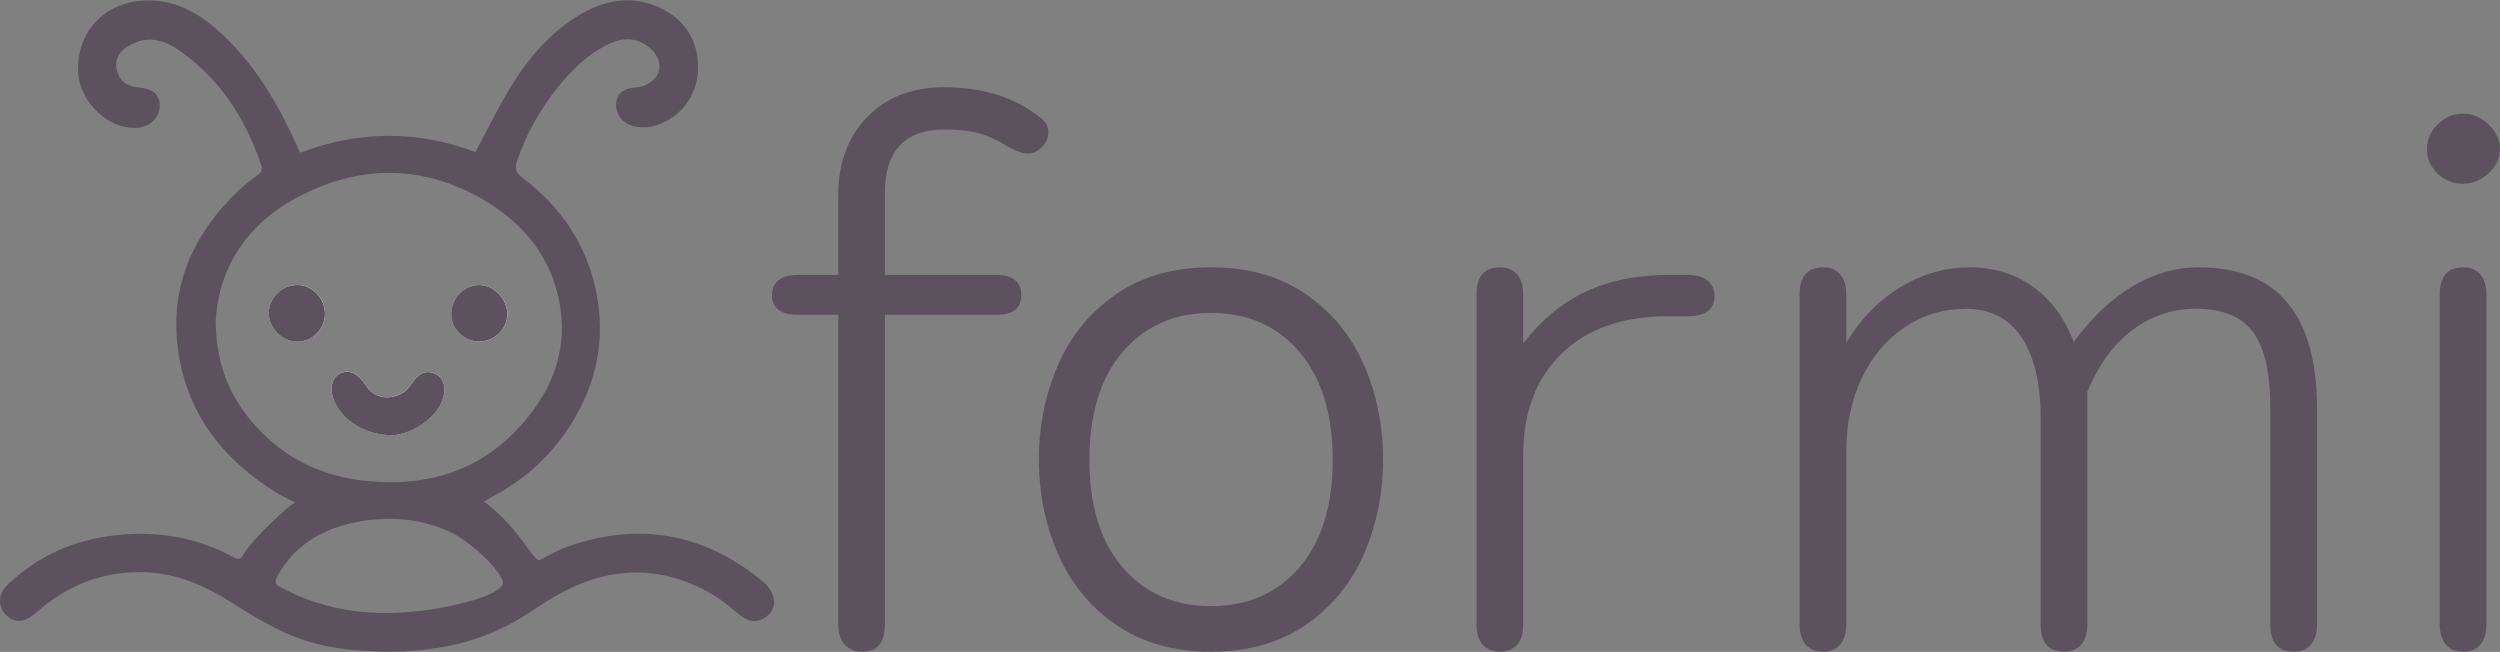 <svg width="4410" height="1150" viewBox="0 0 4410 1150" fill="none" xmlns="http://www.w3.org/2000/svg">
<rect x="0" y="0" width="4410" height="1150" fill="#808080" stroke="none"/>
<g clip-path="url(#clip0_980_431)">
<path d="M529.529 269.362C634.656 229.573 737.922 230.194 838.621 268.21C858.016 231.877 875.818 195.988 896.011 161.516C925.68 111.182 962.08 65.81 1011.14 33.288C1060.65 0.589 1113.88 -12.527 1170.38 16.805C1213.87 39.403 1236.28 82.913 1230.52 132.627C1225.47 176.404 1193.59 213.534 1149.22 223.282C1139.3 225.408 1127.96 224.965 1117.42 222.573C1097.58 218.142 1083.41 198.203 1087.4 178.264C1090.41 163.377 1101.48 155.579 1121.14 154.338C1140.63 153.186 1157.81 141.134 1162.06 125.626C1166.31 109.941 1158.87 93.547 1142.31 81.407C1118.04 63.684 1092.98 67.494 1068.62 80.166C1035.23 97.624 1008.67 123.588 985.195 152.477C953.135 192.089 928.425 235.954 911.864 284.338C907.524 296.922 909.915 304.543 920.897 312.873C990.509 365.511 1036.65 433.657 1052.77 520.324C1065.88 590.951 1055.6 658.299 1022.3 722.103C986.612 790.338 934.359 841.824 866.253 877.448C861.382 880.018 856.688 883.031 853.854 884.626C924.794 939.125 940.559 994.953 953.932 987.066C977.933 974.571 984.398 970.14 1002.29 963.937C1129.64 919.54 1245.31 941.34 1348.4 1028.1C1355.84 1034.39 1361.95 1044.49 1364.43 1053.97C1368.33 1068.77 1362.04 1081.62 1348.58 1090.04C1334.32 1098.9 1320.59 1096.33 1307.84 1086.85C1291.54 1074.71 1276.66 1060.35 1259.3 1050.07C1166.49 994.776 1073.32 998.055 980.767 1051.05C959.512 1063.19 939.407 1077.28 918.506 1090.13C839.063 1138.95 751.473 1152.07 660.251 1148.88C605.695 1147.02 552.025 1138.87 502.251 1115.83C471.253 1101.47 441.319 1084.01 412.535 1065.4C362.053 1032.79 309.091 1009.49 247.804 1009.22C179.609 1008.87 120.448 1032.26 68.814 1076.3C62.881 1081.35 56.858 1086.58 50.127 1090.39C36.4 1098.19 23.026 1096.68 11.425 1085.61C-0.443 1074.44 -3.543 1058.05 3.808 1044.31C6.465 1039.35 10.008 1034.48 14.081 1030.67C67.575 980.331 130.81 952.063 203.876 944.176C277.562 936.2 347.174 947.455 412.358 983.167C418.912 986.712 423.606 987.509 427.945 980.243C449.555 944.264 512.613 891.272 512.613 891.272C512.613 891.272 516.333 889.234 520.938 886.752C507.476 879.663 497.292 875.055 487.815 869.206C395.796 812.581 333.004 733.889 315.379 625.866C296.603 510.31 338.406 413.098 424.137 333.077C433.525 324.304 443.798 316.683 454.16 309.151C461.423 303.834 463.371 298.783 460.626 290.807C432.285 207.065 386.231 136.083 311.659 86.015C292.529 73.165 271.008 66.253 247.893 72.013C237.708 74.583 227.434 79.812 219.109 86.281C205.382 97.003 202.016 112.6 207.507 128.639C213.175 145.033 226.814 152.743 243.553 154.161C270.123 156.465 281.902 166.301 281.725 187.215C281.547 207.419 264.277 223.902 241.782 225.497C192.097 228.953 141.349 181.455 137.984 128.373C133.91 57.746 183.418 4.045 254.358 0.943C311.128 -1.538 354.525 25.224 393.405 61.911C450.972 116.144 490.295 182.873 522.444 254.297C524.57 258.994 526.784 263.602 529.529 269.362ZM380.474 566.138C381.006 646.957 408.018 705.355 454.426 755.246C507.122 812.049 573.014 841.647 649.977 848.736C766.086 859.459 862.799 824.012 935.333 730.699C976.25 678.061 997.417 618.068 989.447 551.074C978.287 457.583 924.263 391.83 844.643 347.788C741.731 290.896 635.276 291.693 531.389 344.509C437.333 392.273 385.611 470.521 380.474 566.138ZM887.243 1028.18C887.243 1011.17 830.827 952.506 785.836 934.871C739.428 915.287 690.806 911.299 641.652 918.743C577.088 928.579 522.975 956.228 489.498 1015.87C484.095 1025.44 484.892 1030.93 494.457 1035.54C498.177 1037.31 501.808 1039.53 505.528 1041.39C587.893 1082.77 674.864 1088.35 764.315 1074.53C808.066 1067.8 884.674 1049.27 887.331 1028.1L887.243 1028.18Z" fill="#5C525E"/>
<path d="M690.982 767.829C707.101 767.297 730.66 759.588 750.852 743.814C767.503 730.788 780.699 714.571 783.71 692.505C785.924 676.288 778.662 662.996 765.466 658.122C750.41 652.628 739.339 659.363 730.305 670.883C727.471 674.605 724.814 678.504 722.069 682.226C706.216 703.671 664.679 710.583 645.992 680.453C642.98 675.668 639.349 671.06 635.364 666.984C625.533 656.881 613.754 652.273 600.203 658.477C588.424 663.882 582.225 680.01 585.502 694.632C594.358 734.421 637.755 767.386 690.982 767.652V767.829ZM524.126 502.689C496.494 502.689 473.467 526.438 474.264 553.998C474.973 579.608 498.354 602.382 524.038 602.648C551.316 602.914 573.457 580.583 573.368 552.846C573.28 525.375 550.873 502.512 524.215 502.6L524.126 502.689ZM845.971 602.382C872.718 602.205 895.39 579.962 895.125 554.086C894.859 526.704 871.035 502.423 844.82 502.778C818.073 503.132 796.198 525.906 796.198 553.466C796.198 580.671 818.427 602.471 846.06 602.382H845.971Z" fill="white"/>
<path d="M690.983 767.829C637.667 767.563 594.358 734.51 585.502 694.809C582.225 680.188 588.425 664.059 600.204 658.654C613.843 652.362 625.533 657.059 635.364 667.161C639.349 671.237 642.981 675.757 645.992 680.631C664.679 710.672 706.216 703.848 722.069 682.403C724.815 678.593 727.472 674.693 730.306 671.06C739.339 659.451 750.41 652.717 765.466 658.299C778.662 663.173 785.924 676.466 783.71 692.683C780.788 714.659 767.591 730.876 750.853 743.992C730.66 759.765 707.19 767.475 690.983 768.007V767.829Z" fill="#5C525E"/>
<path d="M524.038 502.689C550.696 502.689 573.103 525.463 573.192 552.934C573.28 580.671 551.139 603.003 523.861 602.737C498.177 602.471 474.796 579.608 474.087 554.086C473.29 526.527 496.317 502.778 523.95 502.778L524.038 502.689Z" fill="#5C525E"/>
<path d="M845.883 602.382C818.25 602.56 796.021 580.76 796.021 553.466C796.021 525.907 817.896 503.132 844.643 502.778C870.858 502.423 894.682 526.704 894.948 554.087C895.213 579.963 872.541 602.205 845.794 602.382H845.883Z" fill="#5C525E"/>
<path d="M1849.32 233.65C1849.32 243.398 1845.34 252.259 1837.37 260.235C1830.28 267.324 1822.31 270.869 1813.45 270.869C1803.71 270.869 1791.31 266.438 1776.26 257.576C1759.43 246.942 1742.6 239.41 1725.78 234.979C1708.95 230.548 1689.46 228.333 1667.32 228.333C1596.47 228.333 1561.04 265.552 1561.04 339.989V484.877H1756.33C1786.44 484.877 1801.5 496.84 1801.5 520.767C1801.5 544.693 1786.44 555.327 1756.33 555.327H1561.04V1101.65C1561.04 1133.55 1547.76 1149.5 1521.19 1149.5C1507.91 1149.5 1497.45 1145.25 1489.93 1136.92C1482.4 1128.5 1478.68 1116.8 1478.68 1101.65V555.327H1408.27C1377.27 555.327 1361.77 543.807 1361.77 520.767C1361.77 497.727 1377.27 484.877 1408.27 484.877H1478.68V345.306C1478.68 287.706 1495.68 241.448 1529.78 206.444C1563.88 171.441 1608.87 153.895 1664.67 153.895C1734.63 153.895 1791.76 172.061 1836.04 208.394C1844.89 214.597 1849.32 223.016 1849.32 233.65Z" fill="#5C525E"/>
<path d="M1969.15 1102.36C1923.27 1070.9 1889 1029.25 1866.42 977.407C1843.83 925.566 1832.58 870.004 1832.58 810.542C1832.58 751.081 1843.83 695.518 1866.42 643.678C1889 591.837 1923.19 550.187 1969.15 518.729C2015.03 487.27 2070.73 471.496 2136.18 471.496C2201.63 471.496 2257.34 487.27 2303.22 518.729C2349.09 550.187 2383.37 591.837 2405.95 643.678C2428.54 695.518 2439.78 751.169 2439.78 810.542C2439.78 869.915 2428.54 925.566 2405.95 977.407C2383.37 1029.25 2349.09 1070.9 2303.22 1102.36C2257.34 1133.81 2201.63 1149.59 2136.18 1149.59C2070.73 1149.59 2015.03 1133.9 1969.15 1102.36ZM2291.97 1001.16C2331.2 955.785 2350.87 892.512 2350.87 811.251C2350.87 729.99 2331.2 666.452 2291.97 620.637C2252.74 574.823 2200.84 551.96 2136.27 551.96C2071.71 551.96 2019.81 574.911 1980.58 620.637C1941.34 666.452 1921.77 729.99 1921.77 811.251C1921.77 892.512 1941.34 955.785 1980.58 1001.16C2019.81 1046.53 2071.71 1069.21 2136.27 1069.21C2200.84 1069.21 2252.74 1046.53 2291.97 1001.16Z" fill="#5C525E"/>
<path d="M2615.23 1136.92C2608.15 1128.5 2604.6 1116.8 2604.6 1101.65V519.438C2604.6 487.536 2618.33 471.585 2645.79 471.585C2659.07 471.585 2669.26 475.838 2676.34 484.168C2683.43 492.587 2686.97 504.373 2686.97 519.438V605.839C2717.97 565.075 2754.46 534.768 2796.61 514.83C2838.68 494.891 2887.57 484.877 2943.45 484.877H2976.67C2991.72 484.877 3003.41 488.245 3011.83 494.802C3020.24 501.448 3024.4 510.576 3024.4 522.096C3024.4 546.022 3008.46 557.986 2976.58 557.986H2940.71C2861.89 557.986 2799.89 579.963 2754.72 623.739C2709.55 667.604 2686.97 727.243 2686.97 802.567V1101.65C2686.97 1116.71 2683.43 1128.5 2676.34 1136.92C2669.26 1145.34 2659.07 1149.5 2645.79 1149.5C2632.5 1149.5 2622.32 1145.25 2615.23 1136.92Z" fill="#5C525E"/>
<path d="M3185.15 1136.92C3178.06 1128.5 3174.52 1116.8 3174.52 1101.65V519.438C3174.52 487.536 3188.25 471.585 3215.7 471.585C3228.99 471.585 3239.17 475.838 3246.26 484.168C3253.34 492.587 3256.88 504.373 3256.88 519.438V604.509C3281.68 562.86 3313.39 530.337 3351.91 506.854C3390.44 483.371 3431.36 471.585 3474.84 471.585C3518.33 471.585 3554.55 483.105 3586.43 506.145C3618.32 529.185 3642.23 561.53 3658.17 603.18C3689.17 560.644 3723.44 528.033 3761.08 505.525C3798.72 482.928 3837.87 471.585 3878.7 471.585C4017.75 471.585 4087.27 554.884 4087.27 721.483V1101.65C4087.27 1116.71 4083.73 1128.5 4076.64 1136.92C4069.56 1145.34 4059.37 1149.5 4046.09 1149.5C4018.63 1149.5 4004.9 1133.55 4004.9 1101.65V720.154C4004.9 659.008 3994.98 614.523 3974.97 586.609C3954.95 558.695 3921.12 544.693 3873.39 544.693C3831.76 544.693 3794.3 557.277 3761.08 582.532C3727.87 607.788 3701.48 643.944 3682.08 690.91V1101.65C3682.08 1116.71 3678.54 1128.5 3671.46 1136.92C3664.37 1145.34 3654.19 1149.5 3640.9 1149.5C3613.45 1149.5 3599.72 1133.55 3599.72 1101.65V738.763C3599.72 675.845 3588.38 627.815 3565.8 594.584C3543.22 561.353 3510.71 544.782 3468.2 544.782C3428.35 544.782 3392.21 555.682 3359.89 577.304C3327.56 599.015 3302.32 628.967 3284.16 666.984C3266.01 705.089 3256.88 748.068 3256.88 795.921V1101.65C3256.88 1116.71 3253.34 1128.5 3246.26 1136.92C3239.17 1145.34 3228.99 1149.5 3215.7 1149.5C3202.42 1149.5 3192.23 1145.25 3185.15 1136.92Z" fill="#5C525E"/>
<path d="M4299.74 306.138C4287.34 294.175 4281.14 279.819 4281.14 262.893C4281.14 245.967 4287.51 231.434 4300.36 219.028C4313.2 206.622 4327.99 200.419 4344.82 200.419C4361.64 200.419 4376.7 206.888 4389.98 219.737C4403.27 232.586 4409.91 246.942 4409.91 262.982C4409.91 279.021 4403.27 293.111 4389.98 305.518C4376.7 317.924 4361.64 324.127 4344.82 324.127C4327.1 324.127 4312.05 318.101 4299.65 306.227L4299.74 306.138ZM4314.35 1136.92C4307.26 1128.5 4303.72 1116.8 4303.72 1101.65V519.438C4303.72 487.536 4317.45 471.585 4344.9 471.585C4358.19 471.585 4368.37 475.838 4375.46 484.168C4382.54 492.587 4386.09 504.373 4386.09 519.438V1101.65C4386.09 1116.71 4382.54 1128.5 4375.46 1136.92C4368.37 1145.34 4358.19 1149.5 4344.9 1149.5C4331.62 1149.5 4321.43 1145.25 4314.35 1136.92Z" fill="#5C525E"/>
</g>
<defs>
<clipPath id="clip0_980_431">
<rect width="4410" height="1149" fill="white" transform="translate(0 0.5)"/>
</clipPath>
</defs>
</svg>

